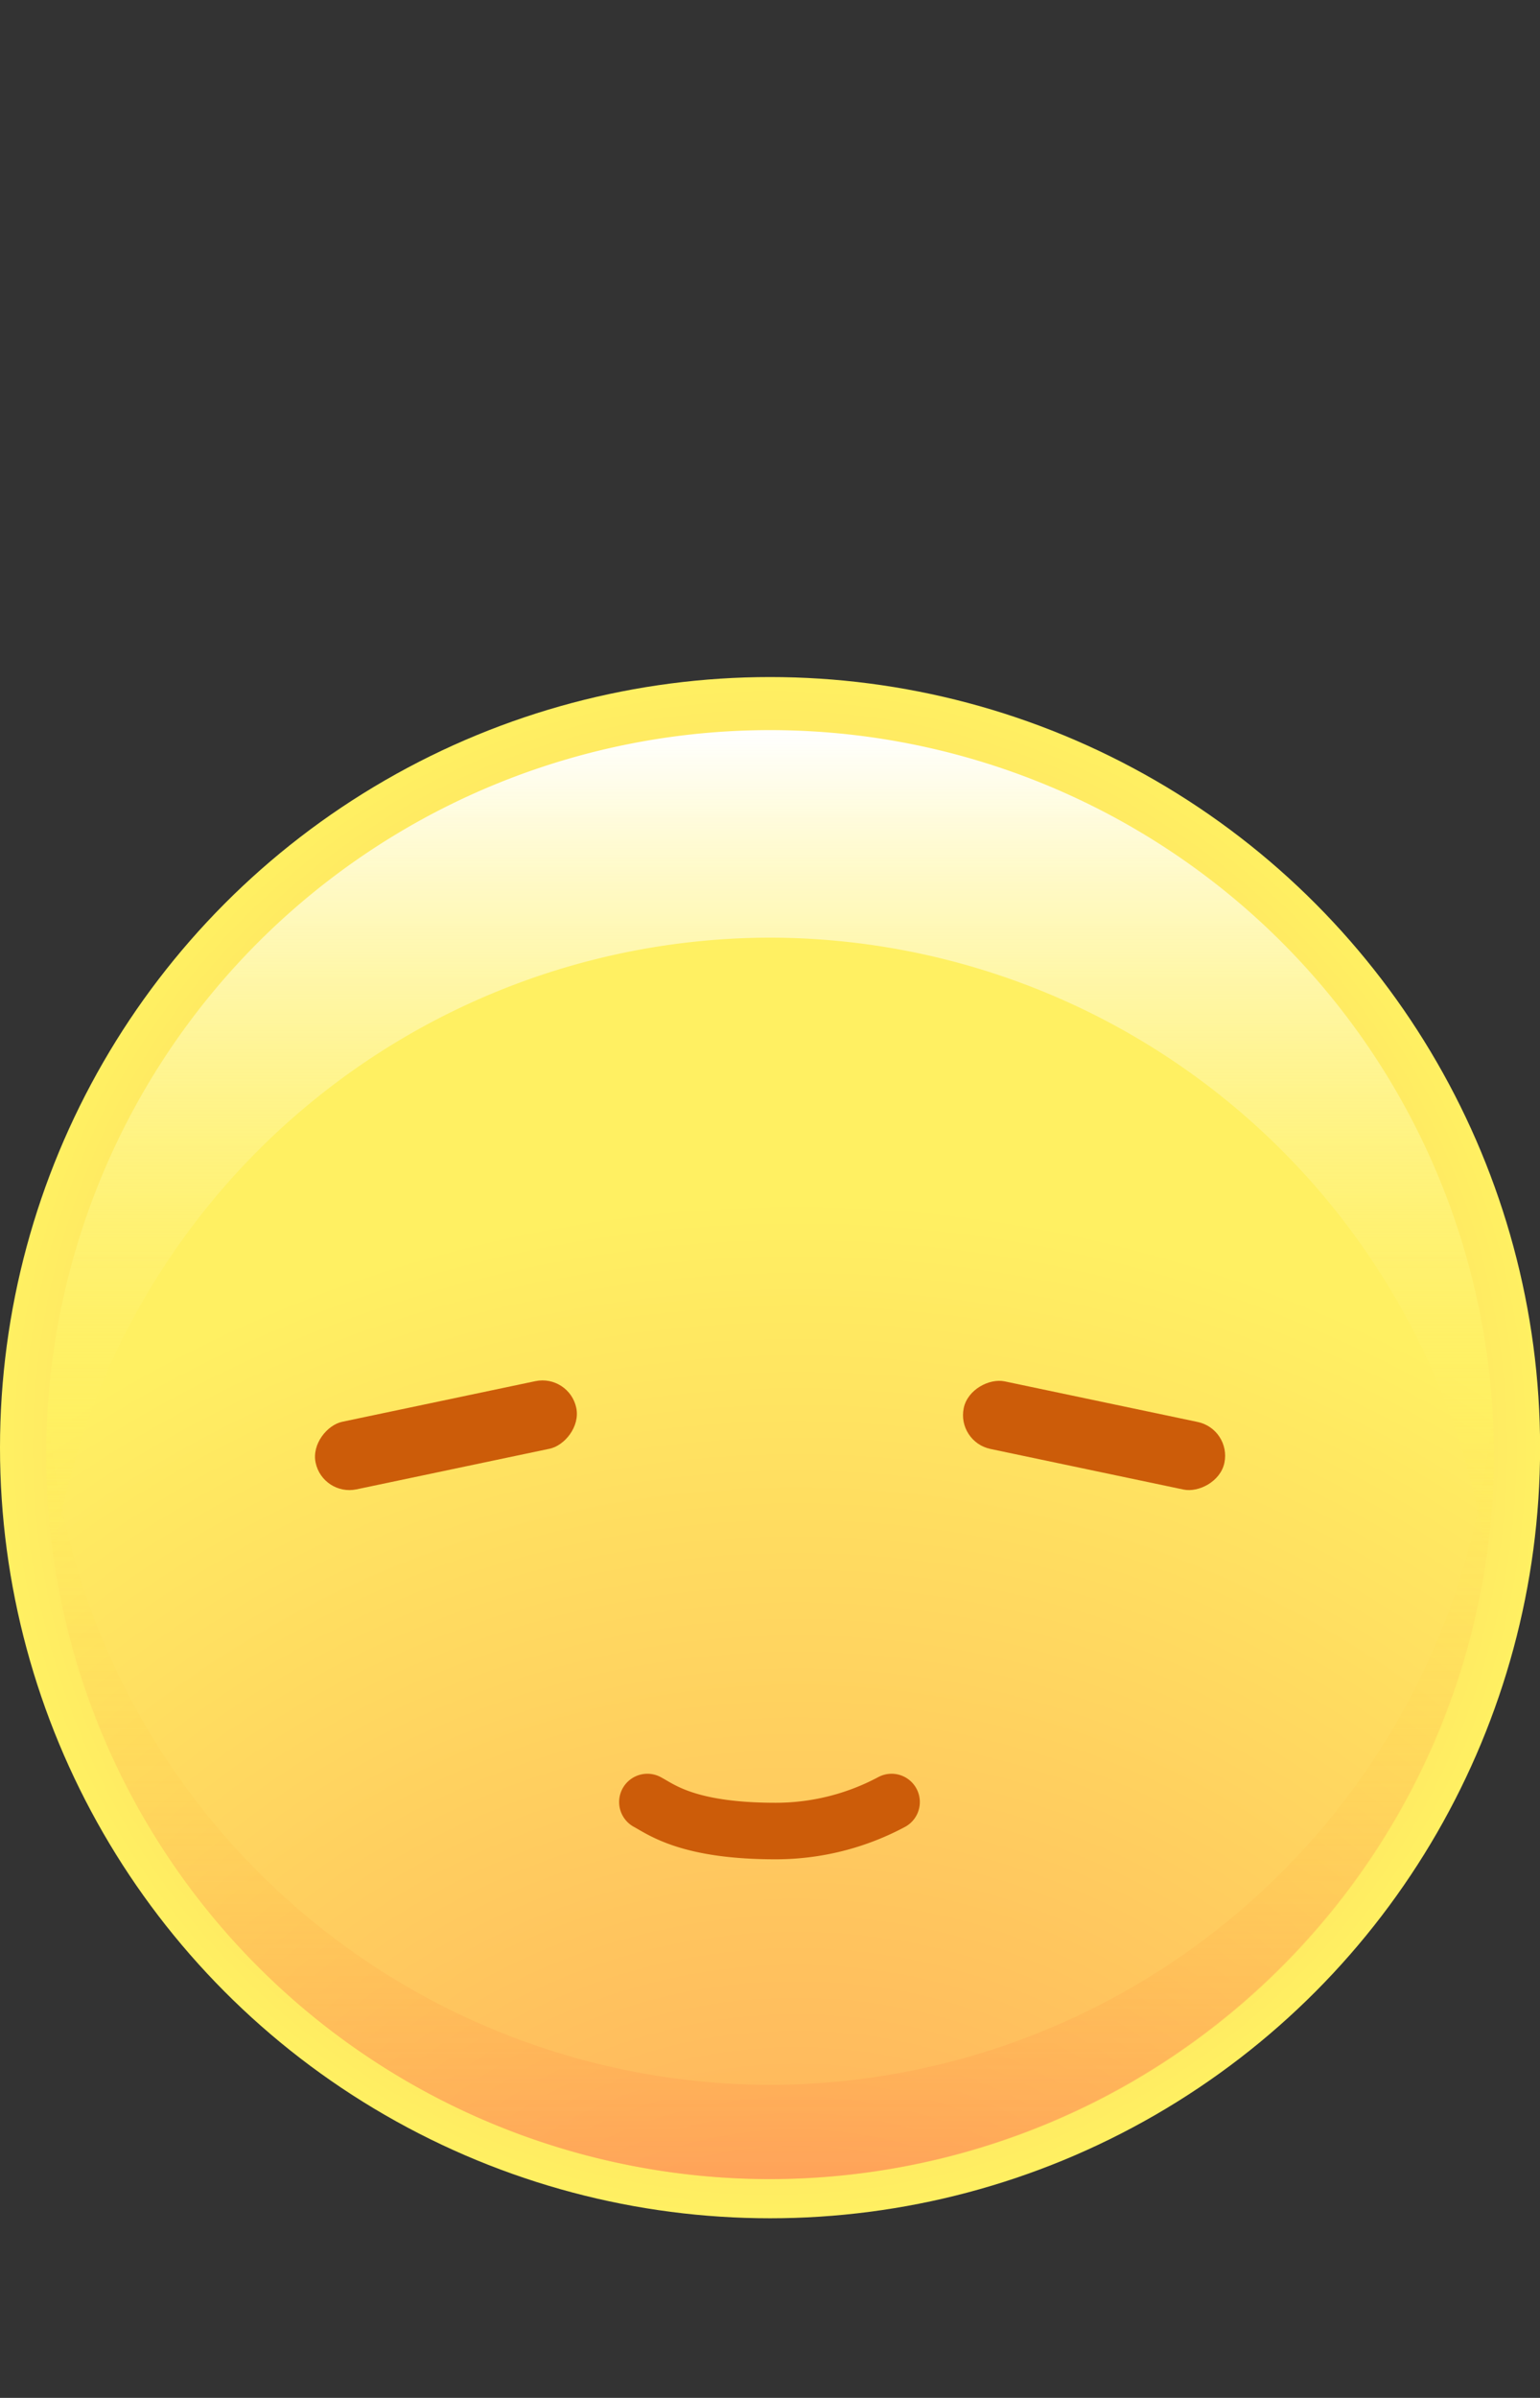 <svg id="Layer_25" data-name="Layer 25" xmlns="http://www.w3.org/2000/svg" xmlns:xlink="http://www.w3.org/1999/xlink" viewBox="0 0 163.57 254.5"><rect x="0" y="0" width="163.57" height="254.5" fill="#333333" stroke="none"/><defs><style>.cls-1,.cls-7{fill:none;}.cls-2{fill:url(#radial-gradient);}.cls-3{fill:url(#radial-gradient-2);}.cls-4{opacity:0.45;}.cls-5{fill:url(#linear-gradient);}.cls-6{fill:url(#linear-gradient-2);}.cls-7{stroke:#cc5c09;stroke-linecap:round;stroke-miterlimit:10;stroke-width:6px;}.cls-8{fill:#cc5c09;}</style><radialGradient id="radial-gradient" cx="81.79" cy="153.65" r="81.79" gradientUnits="userSpaceOnUse"><stop offset="0" stop-color="#fff"/><stop offset="0" stop-color="#ff9e5b"/><stop offset="1" stop-color="#fff062"/></radialGradient><radialGradient id="radial-gradient-2" cx="484.15" cy="285.5" r="143.35" xlink:href="#radial-gradient"/><linearGradient id="linear-gradient" x1="481.38" y1="246.19" x2="481.38" y2="164.31" gradientUnits="userSpaceOnUse"><stop offset="0" stop-color="#fff"/><stop offset="0" stop-color="#ff8d55"/><stop offset="0.16" stop-color="#ffa251" stop-opacity="0.79"/><stop offset="0.39" stop-color="#ffbc4b" stop-opacity="0.51"/><stop offset="0.6" stop-color="#ffd146" stop-opacity="0.29"/><stop offset="0.78" stop-color="#ffe043" stop-opacity="0.13"/><stop offset="0.92" stop-color="#ffea41" stop-opacity="0.04"/><stop offset="1" stop-color="#ffed40" stop-opacity="0"/></linearGradient><linearGradient id="linear-gradient-2" x1="481.38" y1="92.43" x2="481.38" y2="180.31" gradientUnits="userSpaceOnUse"><stop offset="0" stop-color="#fff"/><stop offset="1" stop-color="#ffed40" stop-opacity="0"/></linearGradient></defs><title>alpha</title><rect class="cls-1" width="163.57" height="254.5"/><circle class="cls-2" cx="81.79" cy="153.65" r="81.79"/><path class="cls-3" d="M481.38,246.19a76.88,76.88,0,1,1,76.88-76.88A77,77,0,0,1,481.38,246.19Z" transform="translate(-399.59 -14.91)"/><g class="cls-4"><path class="cls-5" d="M481.38,236.19a77,77,0,0,1-76.7-71.88c-0.11,1.65-.18,3.32-0.18,5a76.88,76.88,0,1,0,153.77,0c0-1.68-.07-3.35-0.18-5A77,77,0,0,1,481.38,236.19Z" transform="translate(-399.59 -14.91)"/></g><path class="cls-6" d="M481.38,114.43a77,77,0,0,1,76.08,65.88,76.88,76.88,0,1,0-152.17,0A77,77,0,0,1,481.38,114.43Z" transform="translate(-399.59 -14.91)"/><path class="cls-7" d="M468.35,206.17c1.51,0.81,4.37,3.08,13.61,3.08a26.11,26.11,0,0,0,12.33-3.08" transform="translate(-399.59 -14.91)"/><rect class="cls-8" x="512.09" y="153.1" width="7.33" height="28.29" rx="3.67" ry="3.67" transform="translate(-153.55 622.68) rotate(-78.13)"/><rect class="cls-8" x="443.33" y="153.1" width="7.33" height="28.29" rx="3.67" ry="3.67" transform="translate(-24.36 624.17) rotate(-101.87)"/></svg>